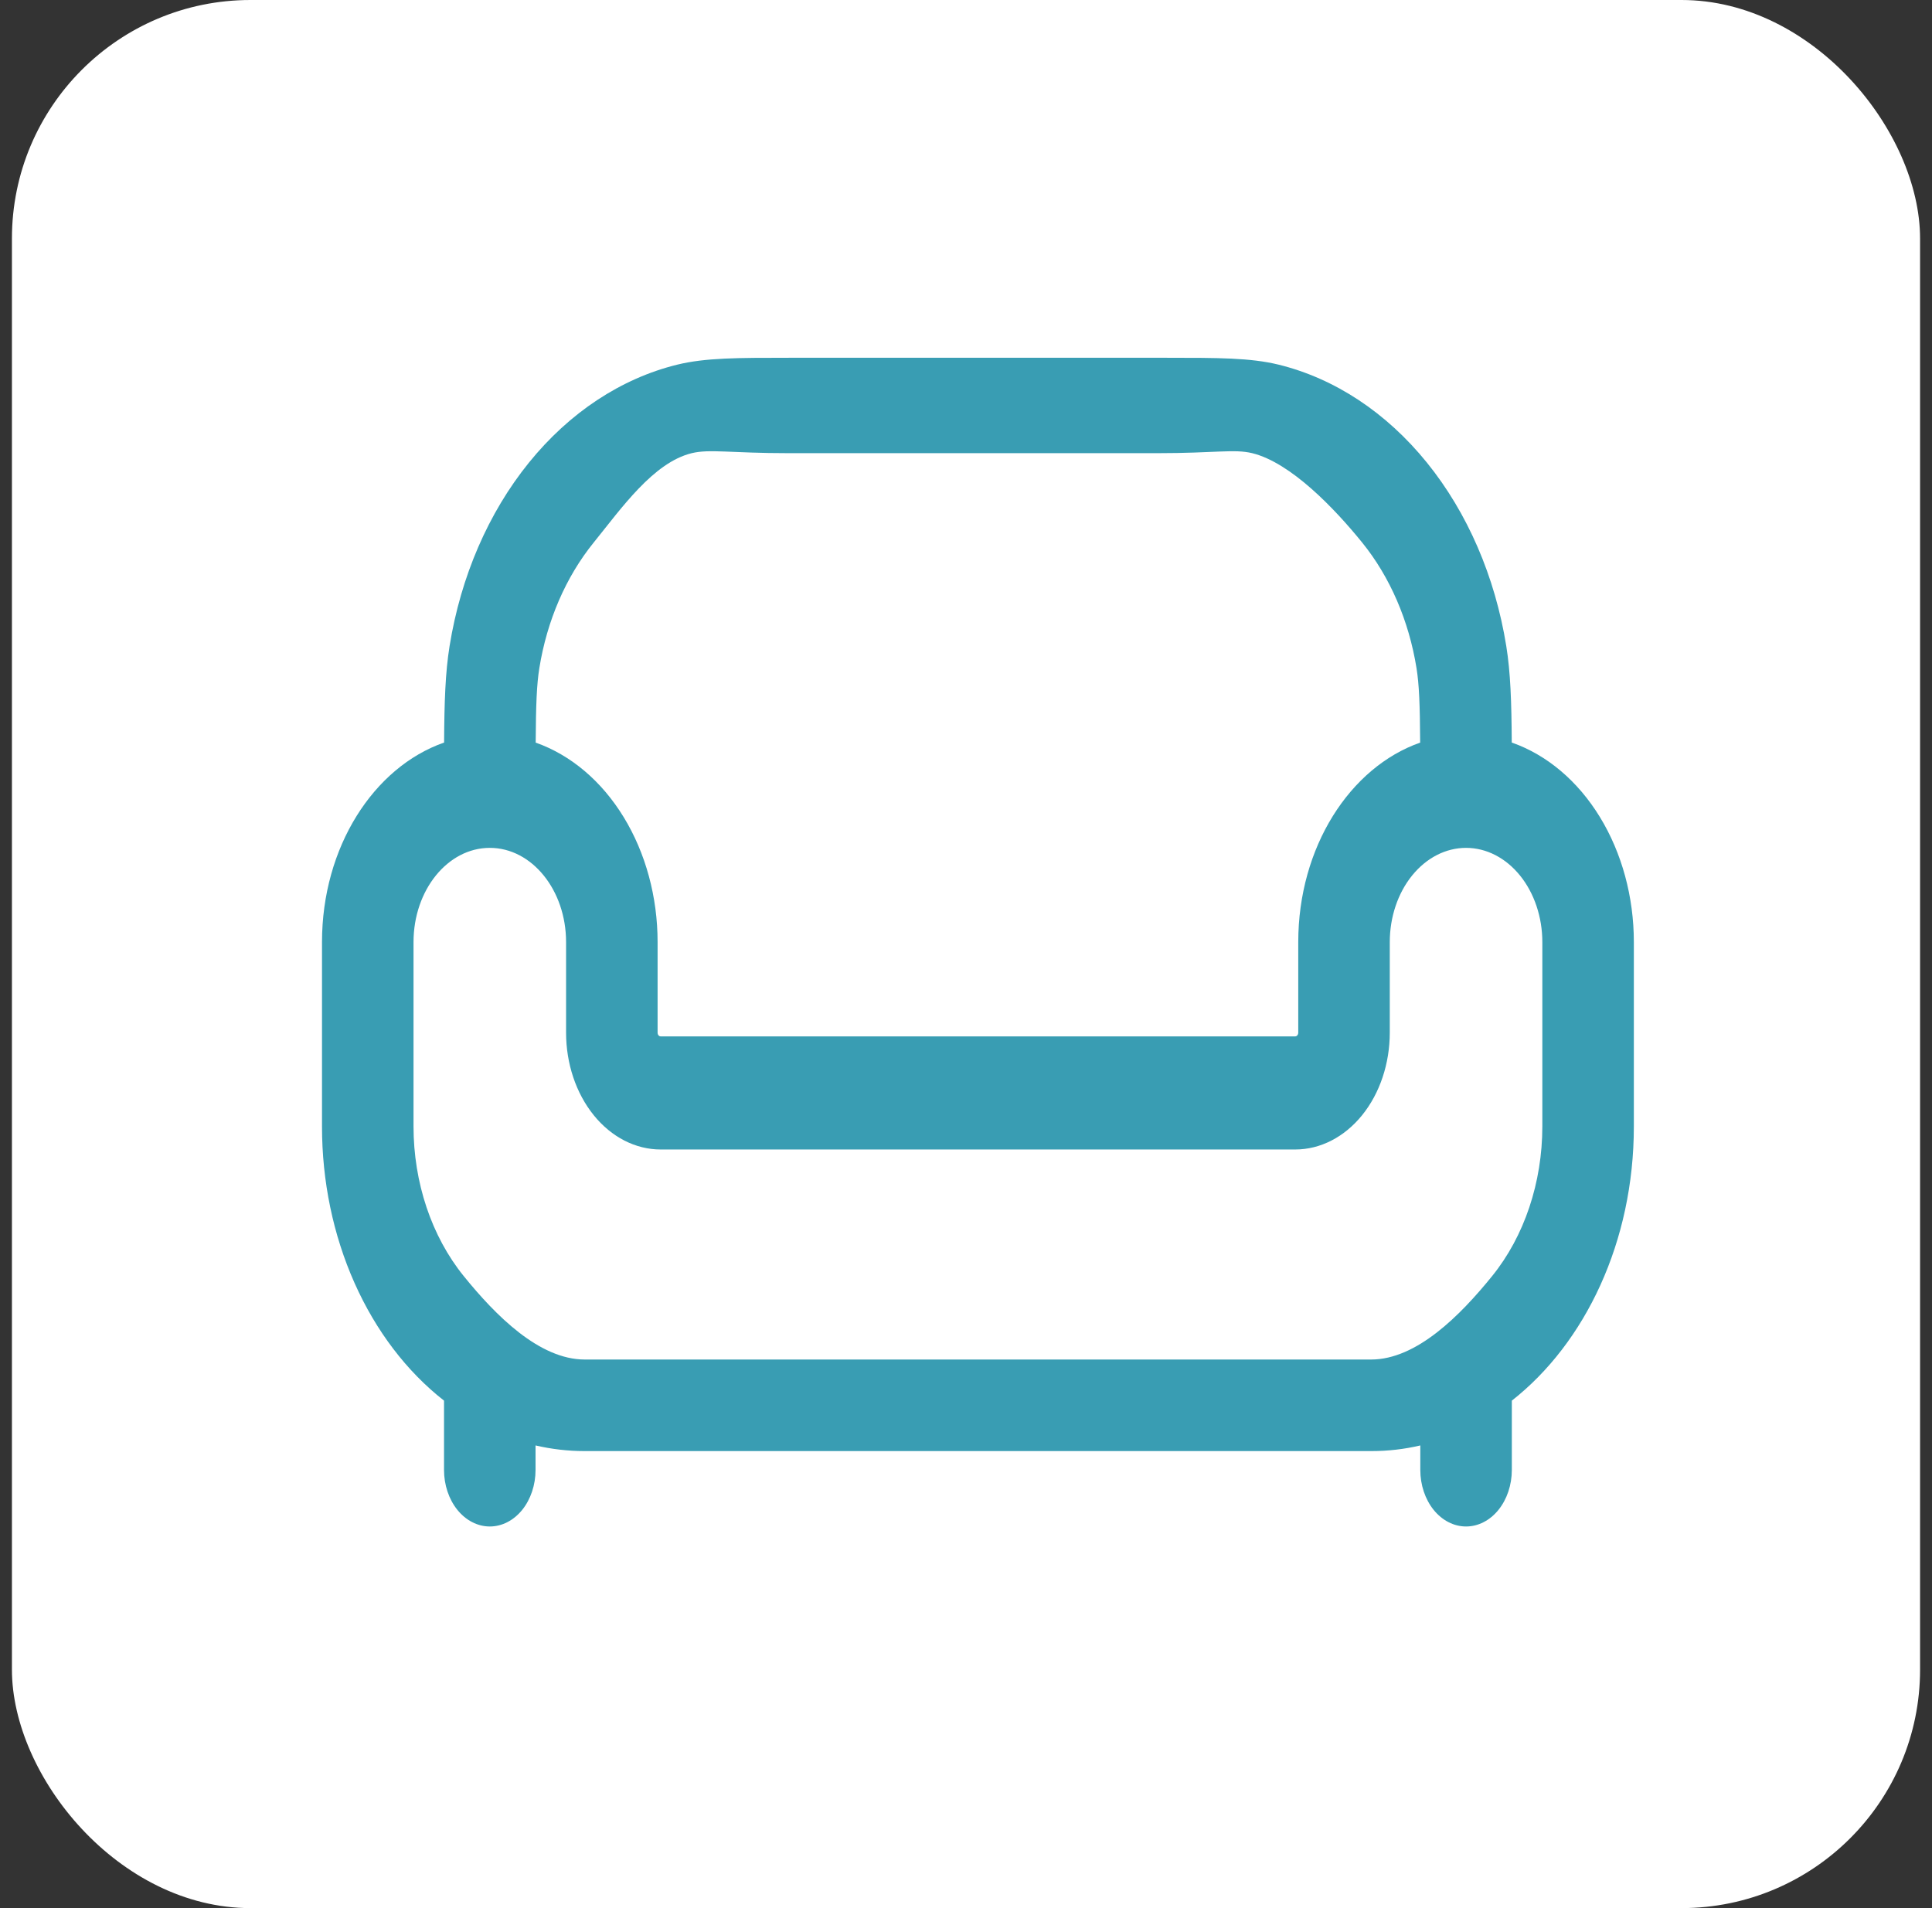 <svg width="81" height="80" viewBox="0 0 81 80" fill="none" xmlns="http://www.w3.org/2000/svg">
<rect x="0" y="0" width="81" height="80" fill="#333333" stroke="none"/>
<rect x="0.5" width="80" height="80" rx="10" fill="white"/>
<path fill-rule="evenodd" clip-rule="evenodd" d="M33.083 15H48.917C51.061 15 52.427 15 53.604 15.288C55.961 15.867 58.126 17.297 59.825 19.397C61.525 21.497 62.682 24.173 63.151 27.086C63.33 28.192 63.371 29.434 63.381 31.132C64.855 31.648 66.153 32.745 67.076 34.255C68 35.765 68.5 37.607 68.5 39.5V47.226C68.5 52.063 66.459 56.312 63.384 58.724V61.629C63.384 62.258 63.182 62.861 62.822 63.306C62.462 63.75 61.974 64 61.465 64C60.956 64 60.468 63.75 60.108 63.306C59.749 62.861 59.547 62.258 59.547 61.629V60.602C58.879 60.76 58.191 60.839 57.485 60.839H24.515C23.809 60.839 23.121 60.757 22.453 60.602V61.629C22.453 62.258 22.251 62.861 21.892 63.306C21.532 63.75 21.044 64 20.535 64C20.026 64 19.538 63.75 19.178 63.306C18.818 62.861 18.616 62.258 18.616 61.629V58.724C17.048 57.496 15.757 55.799 14.863 53.789C13.968 51.78 13.499 49.523 13.5 47.229V39.5C13.5 35.517 15.664 32.166 18.619 31.132C18.629 29.434 18.67 28.192 18.849 27.086C19.318 24.173 20.475 21.497 22.175 19.397C23.874 17.297 26.039 15.867 28.396 15.288C29.573 15 30.939 15 33.083 15ZM22.459 31.135C23.931 31.653 25.226 32.75 26.148 34.259C27.071 35.769 27.57 37.608 27.57 39.5V43.294C27.57 43.382 27.626 43.452 27.698 43.452H54.302C54.336 43.452 54.369 43.435 54.393 43.405C54.417 43.376 54.43 43.336 54.43 43.294V39.5C54.43 35.523 56.592 32.169 59.541 31.135C59.531 29.523 59.498 28.701 59.388 28.012C59.067 26.018 58.275 24.187 57.112 22.75C55.949 21.313 54.113 19.396 52.5 19C51.743 18.817 50.969 19 48.5 19H33.083C30.614 19 29.757 18.817 29 19C27.387 19.396 26.051 21.313 24.888 22.75C23.725 24.187 22.933 26.018 22.612 28.012C22.502 28.701 22.469 29.526 22.459 31.135ZM20.535 35.548C18.77 35.548 17.337 37.319 17.337 39.5V47.226C17.337 49.579 18.093 51.835 19.44 53.499C20.786 55.162 22.612 57 24.515 57H57.485C59.388 57 61.214 55.162 62.56 53.499C63.907 51.835 64.663 49.579 64.663 47.226V39.5C64.663 38.452 64.326 37.447 63.726 36.706C63.127 35.965 62.313 35.548 61.465 35.548C60.617 35.548 59.804 35.965 59.204 36.706C58.604 37.447 58.267 38.452 58.267 39.5V43.294C58.267 44.593 57.85 45.839 57.106 46.758C56.362 47.677 55.354 48.194 54.302 48.194H27.698C26.646 48.194 25.637 47.677 24.894 46.758C24.15 45.839 23.733 44.593 23.733 43.294V39.5C23.733 37.319 22.3 35.548 20.535 35.548Z" fill="#399DB3"/>
</svg>
